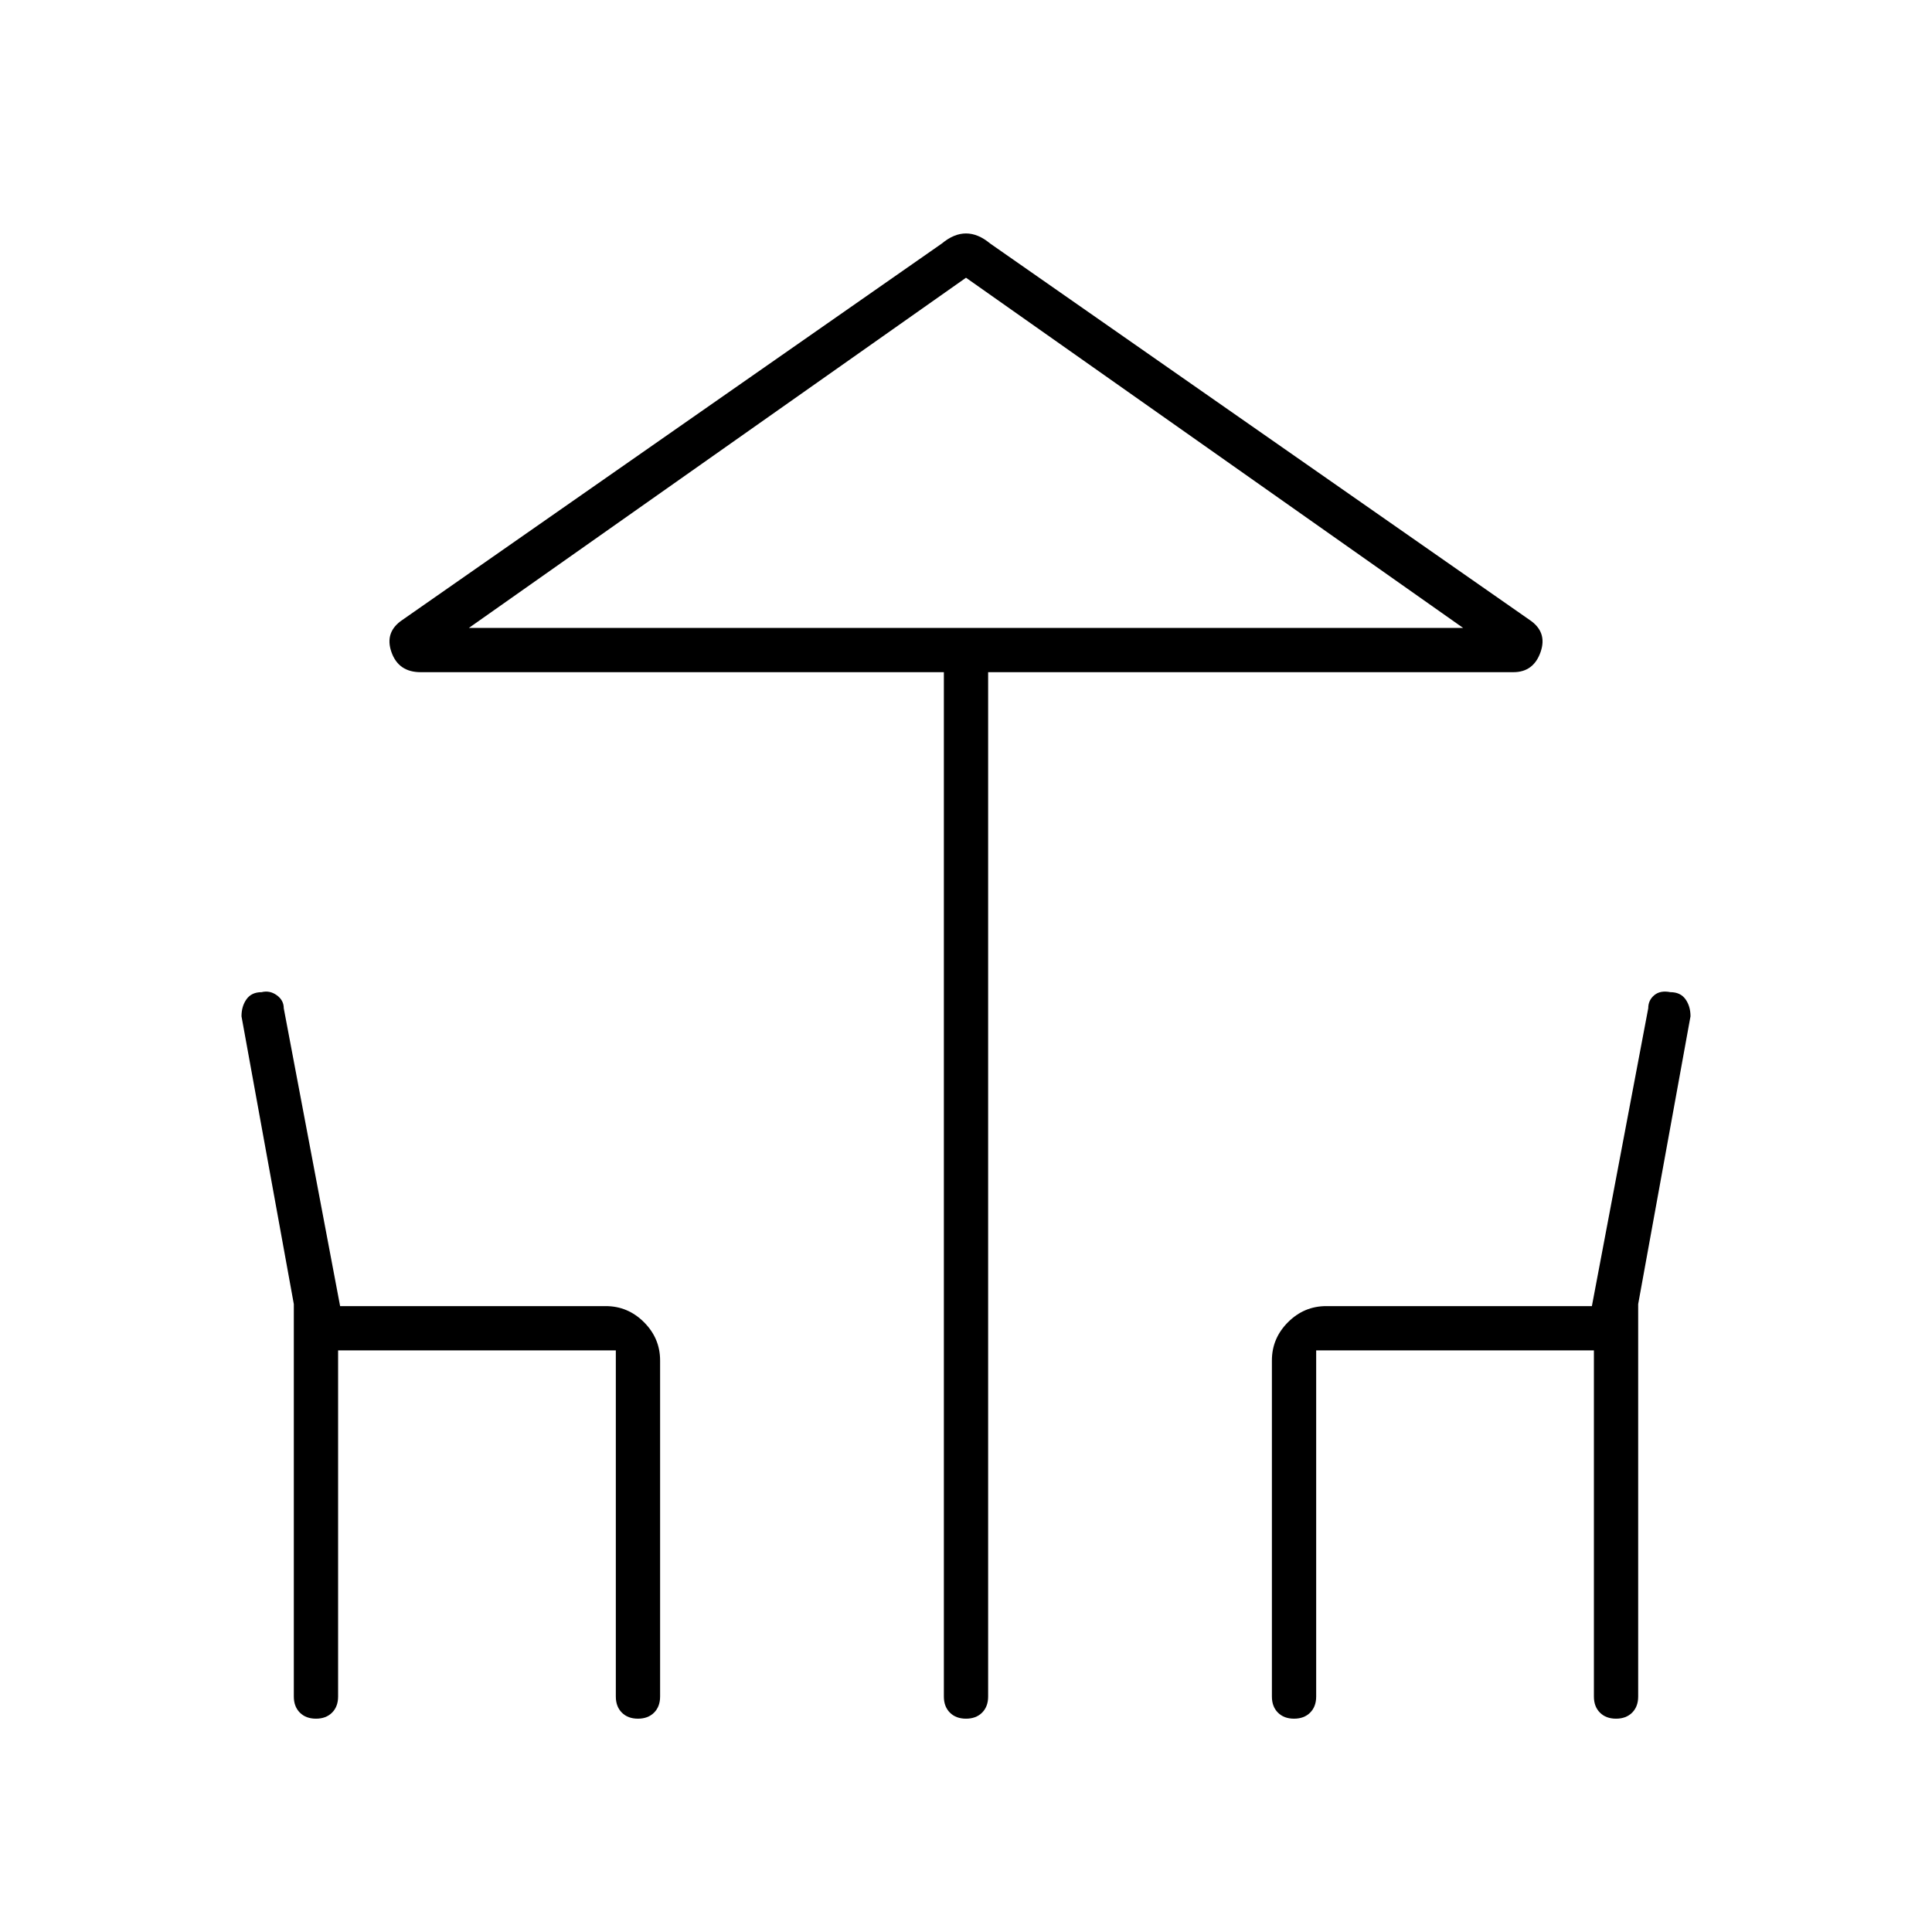 <svg xmlns="http://www.w3.org/2000/svg" width="48" height="48" viewBox="0 0 48 48"><path d="M24 42.7q-.25 0-.4-.15-.15-.15-.15-.4V16.7h-13q-.55 0-.725-.5-.175-.5.275-.8l13.4-9.35q.3-.25.6-.25t.6.25L38 15.4q.45.3.275.8t-.675.5H24.55v25.45q0 .25-.15.4-.15.15-.4.15Zm0-27.1h12.35-24.7ZM7.85 42.7q-.25 0-.4-.15-.15-.15-.15-.4V32.4L6 25.25q0-.25.125-.425t.375-.175q.2-.05.375.075t.175.325l1.4 7.4h6.6q.55 0 .95.4.4.4.4.95v8.35q0 .25-.15.4-.15.15-.4.15t-.4-.15q-.15-.15-.15-.4v-8.6H8.4v8.6q0 .25-.15.4-.15.15-.4.15Zm24.3 0q-.25 0-.4-.15-.15-.15-.15-.4V33.8q0-.55.4-.95.4-.4.95-.4h6.6l1.4-7.4q0-.2.15-.325t.4-.075q.25 0 .375.175t.125.425l-1.3 7.15v9.75q0 .25-.15.4-.15.15-.4.15t-.4-.15q-.15-.15-.15-.4v-8.6h-6.9v8.6q0 .25-.15.4-.15.15-.4.15Zm-20.5-27.1h24.7L24 6.9Z"/></svg>